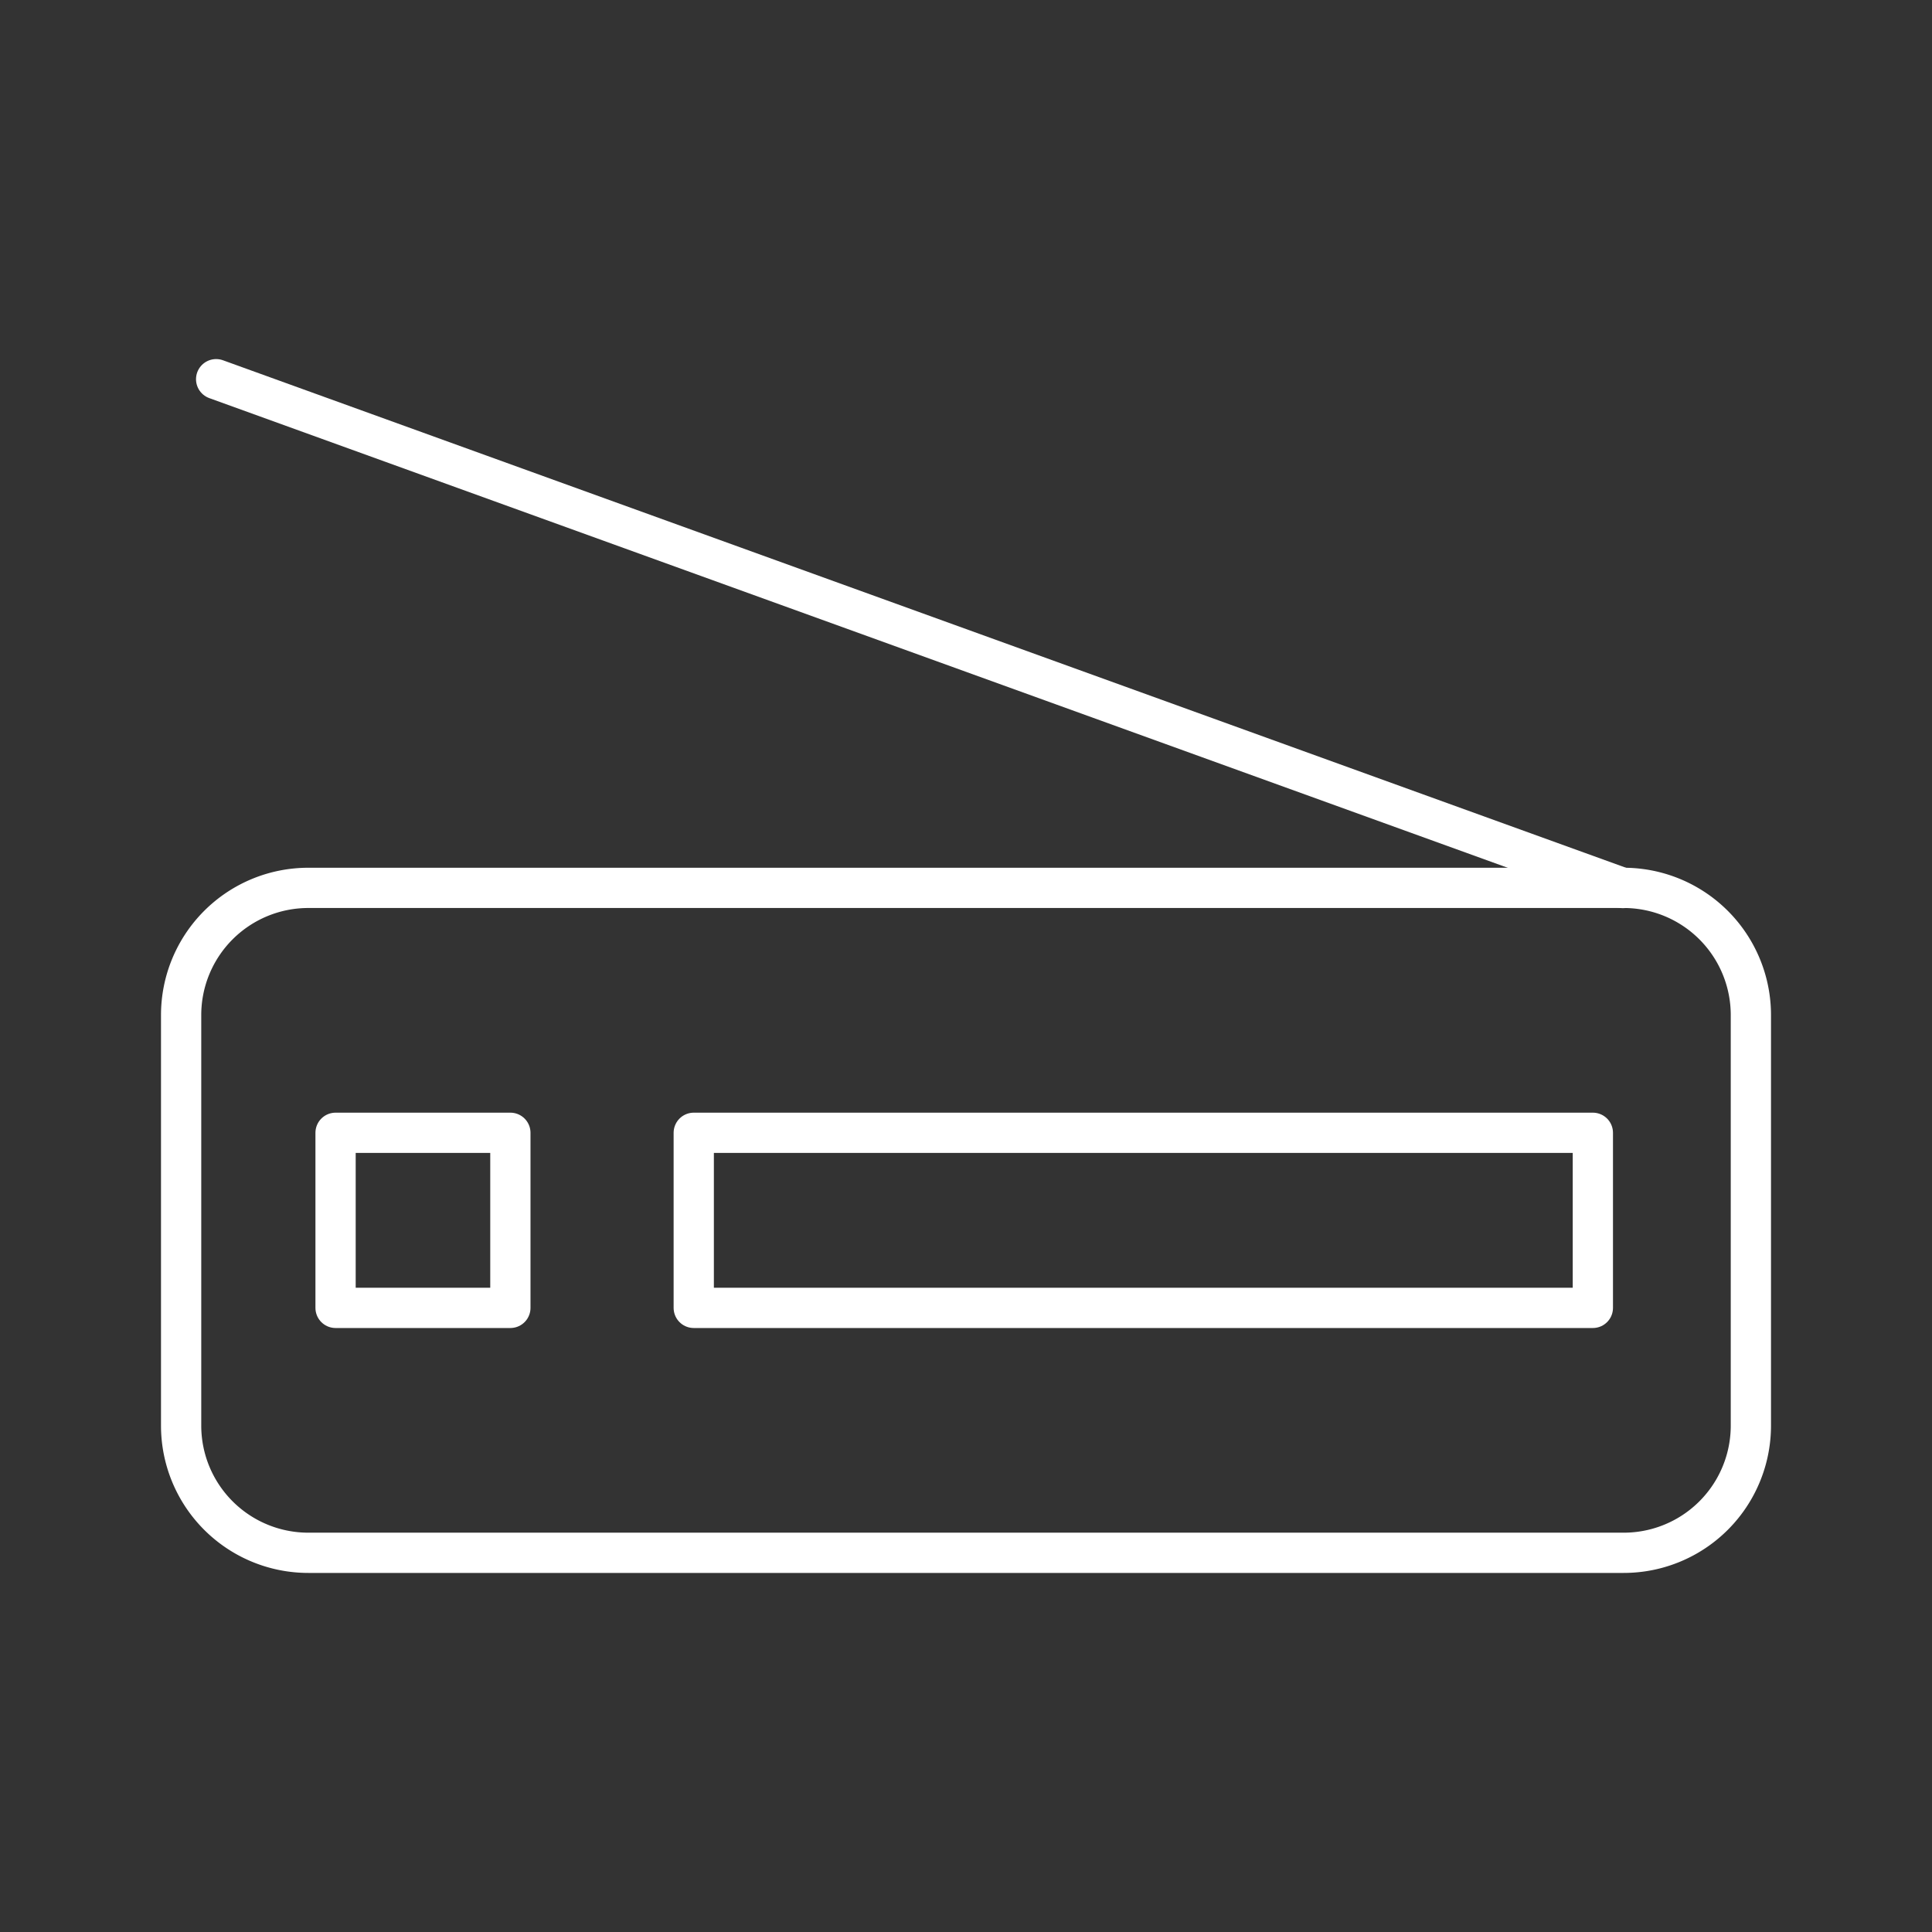 <svg xmlns="http://www.w3.org/2000/svg" viewBox="0 0 48 48"><rect x="0" y="0" width="48" height="48" fill="#333333" stroke="none"/><defs><style>.a{fill:none;stroke:#fff;stroke-linecap:round;stroke-linejoin:round;}</style></defs><path class="a" d="M7.66,22.059H40.34a3.16,3.16,0,0,1,3.16,3.16v10.2a3.16,3.16,0,0,1-3.16,3.16H7.66a3.16,3.16,0,0,1-3.16-3.16v-10.2A3.16,3.16,0,0,1,7.66,22.059Z"/><path class="a" d="M40.32,22.063,5.37,9.421"/><rect class="a" x="17.236" y="28.144" width="22.338" height="4.35"/><rect class="a" x="8.337" y="28.144" width="4.343" height="4.35"/></svg>